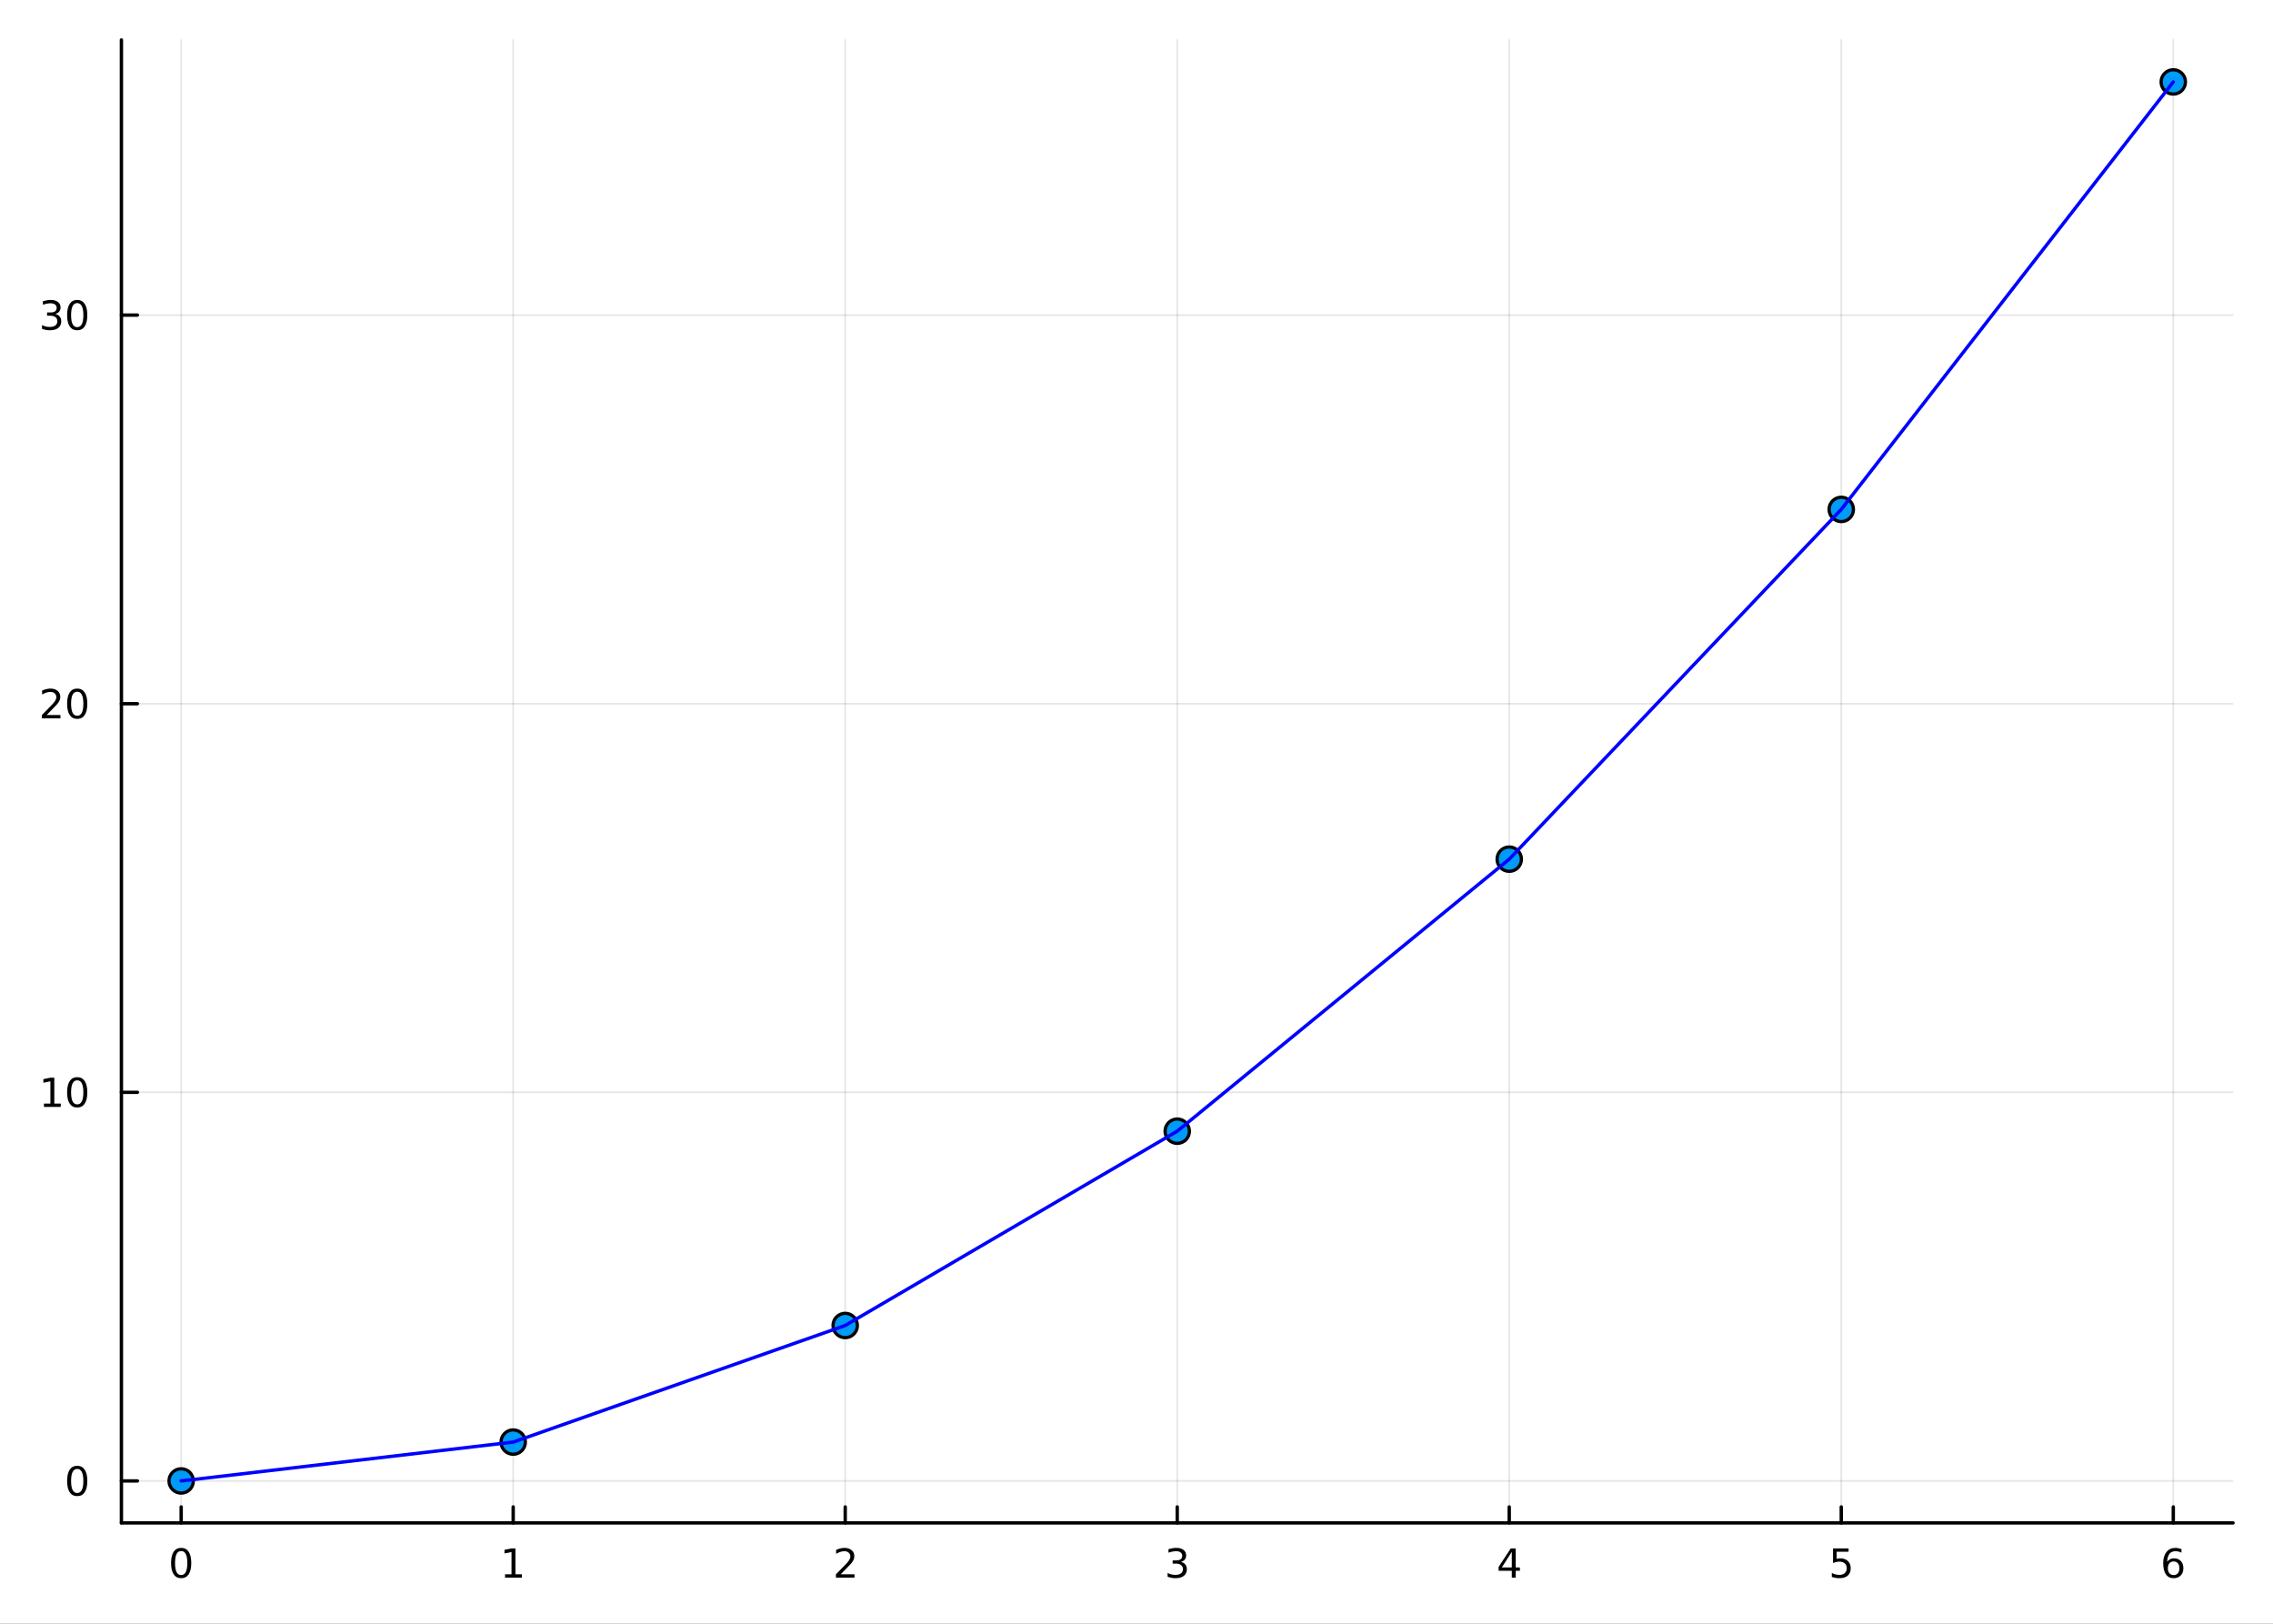 <?xml version="1.0" encoding="utf-8"?>
<svg xmlns="http://www.w3.org/2000/svg" xmlns:xlink="http://www.w3.org/1999/xlink" width="672" height="480" viewBox="0 0 2688 1920">
<rect x="0" y="0" width="2688" height="1920" fill="#333333" stroke="none"/>
<defs>
  <clipPath id="clip310">
    <rect x="0" y="0" width="2688" height="1920"/>
  </clipPath>
</defs>
<path clip-path="url(#clip310)" d="
M0 1920 L2688 1920 L2688 0 L0 0  Z
  " fill="#ffffff" fill-rule="evenodd" fill-opacity="1"/>
<defs>
  <clipPath id="clip311">
    <rect x="537" y="0" width="1883" height="1883"/>
  </clipPath>
</defs>
<path clip-path="url(#clip310)" d="
M143.576 1800.78 L2640.76 1800.78 L2640.76 47.244 L143.576 47.244  Z
  " fill="#ffffff" fill-rule="evenodd" fill-opacity="1"/>
<defs>
  <clipPath id="clip312">
    <rect x="143" y="47" width="2498" height="1755"/>
  </clipPath>
</defs>
<polyline clip-path="url(#clip312)" style="stroke:#000000; stroke-linecap:round; stroke-linejoin:round; stroke-width:2; stroke-opacity:0.1; fill:none" points="
  214.25,1800.78 214.25,47.244 
  "/>
<polyline clip-path="url(#clip312)" style="stroke:#000000; stroke-linecap:round; stroke-linejoin:round; stroke-width:2; stroke-opacity:0.1; fill:none" points="
  606.889,1800.78 606.889,47.244 
  "/>
<polyline clip-path="url(#clip312)" style="stroke:#000000; stroke-linecap:round; stroke-linejoin:round; stroke-width:2; stroke-opacity:0.1; fill:none" points="
  999.527,1800.78 999.527,47.244 
  "/>
<polyline clip-path="url(#clip312)" style="stroke:#000000; stroke-linecap:round; stroke-linejoin:round; stroke-width:2; stroke-opacity:0.1; fill:none" points="
  1392.17,1800.78 1392.17,47.244 
  "/>
<polyline clip-path="url(#clip312)" style="stroke:#000000; stroke-linecap:round; stroke-linejoin:round; stroke-width:2; stroke-opacity:0.1; fill:none" points="
  1784.8,1800.78 1784.8,47.244 
  "/>
<polyline clip-path="url(#clip312)" style="stroke:#000000; stroke-linecap:round; stroke-linejoin:round; stroke-width:2; stroke-opacity:0.1; fill:none" points="
  2177.44,1800.78 2177.44,47.244 
  "/>
<polyline clip-path="url(#clip312)" style="stroke:#000000; stroke-linecap:round; stroke-linejoin:round; stroke-width:2; stroke-opacity:0.1; fill:none" points="
  2570.08,1800.78 2570.08,47.244 
  "/>
<polyline clip-path="url(#clip310)" style="stroke:#000000; stroke-linecap:round; stroke-linejoin:round; stroke-width:4; stroke-opacity:1; fill:none" points="
  143.576,1800.78 2640.76,1800.78 
  "/>
<polyline clip-path="url(#clip310)" style="stroke:#000000; stroke-linecap:round; stroke-linejoin:round; stroke-width:4; stroke-opacity:1; fill:none" points="
  214.25,1800.78 214.25,1781.88 
  "/>
<polyline clip-path="url(#clip310)" style="stroke:#000000; stroke-linecap:round; stroke-linejoin:round; stroke-width:4; stroke-opacity:1; fill:none" points="
  606.889,1800.78 606.889,1781.88 
  "/>
<polyline clip-path="url(#clip310)" style="stroke:#000000; stroke-linecap:round; stroke-linejoin:round; stroke-width:4; stroke-opacity:1; fill:none" points="
  999.527,1800.78 999.527,1781.88 
  "/>
<polyline clip-path="url(#clip310)" style="stroke:#000000; stroke-linecap:round; stroke-linejoin:round; stroke-width:4; stroke-opacity:1; fill:none" points="
  1392.17,1800.78 1392.17,1781.88 
  "/>
<polyline clip-path="url(#clip310)" style="stroke:#000000; stroke-linecap:round; stroke-linejoin:round; stroke-width:4; stroke-opacity:1; fill:none" points="
  1784.8,1800.78 1784.8,1781.88 
  "/>
<polyline clip-path="url(#clip310)" style="stroke:#000000; stroke-linecap:round; stroke-linejoin:round; stroke-width:4; stroke-opacity:1; fill:none" points="
  2177.44,1800.78 2177.44,1781.88 
  "/>
<polyline clip-path="url(#clip310)" style="stroke:#000000; stroke-linecap:round; stroke-linejoin:round; stroke-width:4; stroke-opacity:1; fill:none" points="
  2570.08,1800.78 2570.08,1781.88 
  "/>
<path clip-path="url(#clip310)" d="M214.25 1834 Q210.639 1834 208.811 1837.57 Q207.005 1841.11 207.005 1848.24 Q207.005 1855.34 208.811 1858.91 Q210.639 1862.45 214.25 1862.45 Q217.885 1862.45 219.69 1858.91 Q221.519 1855.34 221.519 1848.24 Q221.519 1841.11 219.69 1837.57 Q217.885 1834 214.25 1834 M214.25 1830.3 Q220.061 1830.3 223.116 1834.9 Q226.195 1839.49 226.195 1848.24 Q226.195 1856.96 223.116 1861.57 Q220.061 1866.15 214.25 1866.15 Q208.44 1866.15 205.362 1861.57 Q202.306 1856.96 202.306 1848.24 Q202.306 1839.49 205.362 1834.9 Q208.44 1830.3 214.25 1830.3 Z" fill="#000000" fill-rule="evenodd" fill-opacity="1" /><path clip-path="url(#clip310)" d="M597.271 1861.55 L604.91 1861.55 L604.91 1835.18 L596.6 1836.85 L596.6 1832.59 L604.863 1830.92 L609.539 1830.92 L609.539 1861.55 L617.178 1861.55 L617.178 1865.48 L597.271 1865.48 L597.271 1861.55 Z" fill="#000000" fill-rule="evenodd" fill-opacity="1" /><path clip-path="url(#clip310)" d="M994.18 1861.55 L1010.5 1861.55 L1010.5 1865.48 L988.555 1865.48 L988.555 1861.55 Q991.217 1858.79 995.8 1854.16 Q1000.41 1849.51 1001.59 1848.17 Q1003.83 1845.65 1004.71 1843.91 Q1005.62 1842.15 1005.62 1840.46 Q1005.62 1837.71 1003.67 1835.97 Q1001.75 1834.23 998.648 1834.23 Q996.449 1834.23 993.995 1835 Q991.564 1835.76 988.787 1837.31 L988.787 1832.59 Q991.611 1831.46 994.064 1830.88 Q996.518 1830.3 998.555 1830.3 Q1003.93 1830.3 1007.12 1832.98 Q1010.31 1835.67 1010.31 1840.16 Q1010.31 1842.29 1009.5 1844.21 Q1008.72 1846.11 1006.61 1848.7 Q1006.03 1849.37 1002.93 1852.59 Q999.828 1855.78 994.18 1861.55 Z" fill="#000000" fill-rule="evenodd" fill-opacity="1" /><path clip-path="url(#clip310)" d="M1396.41 1846.85 Q1399.77 1847.57 1401.64 1849.84 Q1403.54 1852.1 1403.54 1855.44 Q1403.54 1860.55 1400.02 1863.35 Q1396.51 1866.15 1390.02 1866.15 Q1387.85 1866.15 1385.53 1865.71 Q1383.24 1865.3 1380.79 1864.44 L1380.79 1859.93 Q1382.73 1861.06 1385.05 1861.64 Q1387.36 1862.22 1389.89 1862.22 Q1394.28 1862.22 1396.58 1860.48 Q1398.89 1858.75 1398.89 1855.44 Q1398.89 1852.38 1396.74 1850.67 Q1394.61 1848.93 1390.79 1848.93 L1386.76 1848.93 L1386.76 1845.09 L1390.97 1845.09 Q1394.42 1845.09 1396.25 1843.72 Q1398.08 1842.34 1398.08 1839.74 Q1398.08 1837.08 1396.18 1835.67 Q1394.31 1834.23 1390.79 1834.23 Q1388.87 1834.23 1386.67 1834.65 Q1384.47 1835.07 1381.83 1835.95 L1381.83 1831.78 Q1384.49 1831.04 1386.81 1830.67 Q1389.14 1830.3 1391.21 1830.3 Q1396.53 1830.3 1399.63 1832.73 Q1402.73 1835.14 1402.73 1839.26 Q1402.73 1842.13 1401.09 1844.12 Q1399.45 1846.09 1396.41 1846.85 Z" fill="#000000" fill-rule="evenodd" fill-opacity="1" /><path clip-path="url(#clip310)" d="M1787.81 1835 L1776.01 1853.45 L1787.81 1853.45 L1787.81 1835 M1786.59 1830.92 L1792.47 1830.92 L1792.47 1853.45 L1797.4 1853.45 L1797.4 1857.34 L1792.47 1857.34 L1792.47 1865.48 L1787.81 1865.48 L1787.81 1857.34 L1772.21 1857.34 L1772.21 1852.82 L1786.59 1830.92 Z" fill="#000000" fill-rule="evenodd" fill-opacity="1" /><path clip-path="url(#clip310)" d="M2167.72 1830.92 L2186.08 1830.92 L2186.08 1834.86 L2172 1834.86 L2172 1843.33 Q2173.02 1842.98 2174.04 1842.82 Q2175.06 1842.64 2176.08 1842.64 Q2181.86 1842.64 2185.24 1845.81 Q2188.62 1848.98 2188.62 1854.4 Q2188.62 1859.97 2185.15 1863.08 Q2181.68 1866.15 2175.36 1866.15 Q2173.18 1866.15 2170.91 1865.78 Q2168.67 1865.41 2166.26 1864.67 L2166.26 1859.97 Q2168.35 1861.11 2170.57 1861.66 Q2172.79 1862.22 2175.27 1862.22 Q2179.27 1862.22 2181.61 1860.11 Q2183.95 1858.01 2183.95 1854.4 Q2183.95 1850.78 2181.61 1848.68 Q2179.27 1846.57 2175.27 1846.57 Q2173.39 1846.57 2171.52 1846.99 Q2169.66 1847.4 2167.72 1848.28 L2167.72 1830.92 Z" fill="#000000" fill-rule="evenodd" fill-opacity="1" /><path clip-path="url(#clip310)" d="M2570.49 1846.34 Q2567.34 1846.34 2565.49 1848.49 Q2563.66 1850.65 2563.66 1854.4 Q2563.66 1858.12 2565.49 1860.3 Q2567.34 1862.45 2570.49 1862.45 Q2573.63 1862.45 2575.46 1860.3 Q2577.31 1858.12 2577.31 1854.4 Q2577.31 1850.65 2575.46 1848.49 Q2573.63 1846.34 2570.49 1846.34 M2579.77 1831.69 L2579.77 1835.95 Q2578.01 1835.11 2576.2 1834.67 Q2574.42 1834.23 2572.66 1834.23 Q2568.03 1834.23 2565.58 1837.36 Q2563.15 1840.48 2562.8 1846.8 Q2564.17 1844.79 2566.23 1843.72 Q2568.29 1842.64 2570.76 1842.64 Q2575.97 1842.64 2578.98 1845.81 Q2582.01 1848.96 2582.01 1854.4 Q2582.01 1859.72 2578.87 1862.94 Q2575.72 1866.15 2570.49 1866.15 Q2564.49 1866.15 2561.32 1861.57 Q2558.15 1856.96 2558.15 1848.24 Q2558.15 1840.04 2562.04 1835.18 Q2565.93 1830.3 2572.48 1830.3 Q2574.24 1830.3 2576.02 1830.65 Q2577.82 1830.99 2579.77 1831.69 Z" fill="#000000" fill-rule="evenodd" fill-opacity="1" /><polyline clip-path="url(#clip312)" style="stroke:#000000; stroke-linecap:round; stroke-linejoin:round; stroke-width:2; stroke-opacity:0.1; fill:none" points="
  143.576,1751.15 2640.76,1751.15 
  "/>
<polyline clip-path="url(#clip312)" style="stroke:#000000; stroke-linecap:round; stroke-linejoin:round; stroke-width:2; stroke-opacity:0.1; fill:none" points="
  143.576,1291.63 2640.76,1291.63 
  "/>
<polyline clip-path="url(#clip312)" style="stroke:#000000; stroke-linecap:round; stroke-linejoin:round; stroke-width:2; stroke-opacity:0.1; fill:none" points="
  143.576,832.107 2640.76,832.107 
  "/>
<polyline clip-path="url(#clip312)" style="stroke:#000000; stroke-linecap:round; stroke-linejoin:round; stroke-width:2; stroke-opacity:0.1; fill:none" points="
  143.576,372.586 2640.76,372.586 
  "/>
<polyline clip-path="url(#clip310)" style="stroke:#000000; stroke-linecap:round; stroke-linejoin:round; stroke-width:4; stroke-opacity:1; fill:none" points="
  143.576,1800.78 143.576,47.244 
  "/>
<polyline clip-path="url(#clip310)" style="stroke:#000000; stroke-linecap:round; stroke-linejoin:round; stroke-width:4; stroke-opacity:1; fill:none" points="
  143.576,1751.15 162.473,1751.15 
  "/>
<polyline clip-path="url(#clip310)" style="stroke:#000000; stroke-linecap:round; stroke-linejoin:round; stroke-width:4; stroke-opacity:1; fill:none" points="
  143.576,1291.63 162.473,1291.63 
  "/>
<polyline clip-path="url(#clip310)" style="stroke:#000000; stroke-linecap:round; stroke-linejoin:round; stroke-width:4; stroke-opacity:1; fill:none" points="
  143.576,832.107 162.473,832.107 
  "/>
<polyline clip-path="url(#clip310)" style="stroke:#000000; stroke-linecap:round; stroke-linejoin:round; stroke-width:4; stroke-opacity:1; fill:none" points="
  143.576,372.586 162.473,372.586 
  "/>
<path clip-path="url(#clip310)" d="M91.311 1736.95 Q87.7 1736.95 85.871 1740.51 Q84.066 1744.06 84.066 1751.19 Q84.066 1758.29 85.871 1761.86 Q87.7 1765.4 91.311 1765.4 Q94.945 1765.4 96.751 1761.86 Q98.58 1758.29 98.58 1751.19 Q98.58 1744.06 96.751 1740.51 Q94.945 1736.95 91.311 1736.95 M91.311 1733.25 Q97.121 1733.25 100.177 1737.85 Q103.256 1742.44 103.256 1751.19 Q103.256 1759.91 100.177 1764.52 Q97.121 1769.1 91.311 1769.1 Q85.501 1769.1 82.422 1764.52 Q79.367 1759.91 79.367 1751.19 Q79.367 1742.44 82.422 1737.85 Q85.501 1733.25 91.311 1733.25 Z" fill="#000000" fill-rule="evenodd" fill-opacity="1" /><path clip-path="url(#clip310)" d="M51.959 1304.97 L59.598 1304.97 L59.598 1278.61 L51.288 1280.28 L51.288 1276.02 L59.552 1274.35 L64.228 1274.35 L64.228 1304.97 L71.867 1304.97 L71.867 1308.91 L51.959 1308.91 L51.959 1304.97 Z" fill="#000000" fill-rule="evenodd" fill-opacity="1" /><path clip-path="url(#clip310)" d="M91.311 1277.43 Q87.7 1277.43 85.871 1280.99 Q84.066 1284.53 84.066 1291.66 Q84.066 1298.77 85.871 1302.34 Q87.7 1305.88 91.311 1305.88 Q94.945 1305.88 96.751 1302.34 Q98.58 1298.77 98.58 1291.66 Q98.58 1284.53 96.751 1280.99 Q94.945 1277.43 91.311 1277.43 M91.311 1273.72 Q97.121 1273.72 100.177 1278.33 Q103.256 1282.91 103.256 1291.66 Q103.256 1300.39 100.177 1305 Q97.121 1309.58 91.311 1309.58 Q85.501 1309.58 82.422 1305 Q79.367 1300.39 79.367 1291.66 Q79.367 1282.91 82.422 1278.33 Q85.501 1273.72 91.311 1273.72 Z" fill="#000000" fill-rule="evenodd" fill-opacity="1" /><path clip-path="url(#clip310)" d="M55.177 845.452 L71.496 845.452 L71.496 849.387 L49.552 849.387 L49.552 845.452 Q52.214 842.698 56.797 838.068 Q61.404 833.415 62.584 832.073 Q64.83 829.549 65.709 827.813 Q66.612 826.054 66.612 824.364 Q66.612 821.61 64.668 819.874 Q62.746 818.138 59.645 818.138 Q57.446 818.138 54.992 818.901 Q52.561 819.665 49.784 821.216 L49.784 816.494 Q52.608 815.36 55.061 814.781 Q57.515 814.202 59.552 814.202 Q64.922 814.202 68.117 816.888 Q71.311 819.573 71.311 824.063 Q71.311 826.193 70.501 828.114 Q69.714 830.012 67.608 832.605 Q67.029 833.276 63.927 836.494 Q60.825 839.688 55.177 845.452 Z" fill="#000000" fill-rule="evenodd" fill-opacity="1" /><path clip-path="url(#clip310)" d="M91.311 817.906 Q87.7 817.906 85.871 821.471 Q84.066 825.012 84.066 832.142 Q84.066 839.249 85.871 842.813 Q87.7 846.355 91.311 846.355 Q94.945 846.355 96.751 842.813 Q98.58 839.249 98.58 832.142 Q98.58 825.012 96.751 821.471 Q94.945 817.906 91.311 817.906 M91.311 814.202 Q97.121 814.202 100.177 818.809 Q103.256 823.392 103.256 832.142 Q103.256 840.869 100.177 845.475 Q97.121 850.059 91.311 850.059 Q85.501 850.059 82.422 845.475 Q79.367 840.869 79.367 832.142 Q79.367 823.392 82.422 818.809 Q85.501 814.202 91.311 814.202 Z" fill="#000000" fill-rule="evenodd" fill-opacity="1" /><path clip-path="url(#clip310)" d="M65.316 371.231 Q68.672 371.949 70.547 374.217 Q72.445 376.486 72.445 379.819 Q72.445 384.935 68.927 387.736 Q65.409 390.537 58.927 390.537 Q56.751 390.537 54.436 390.097 Q52.145 389.68 49.691 388.824 L49.691 384.31 Q51.635 385.444 53.95 386.023 Q56.265 386.602 58.788 386.602 Q63.186 386.602 65.478 384.866 Q67.793 383.129 67.793 379.819 Q67.793 376.764 65.64 375.051 Q63.51 373.315 59.691 373.315 L55.663 373.315 L55.663 369.472 L59.876 369.472 Q63.325 369.472 65.154 368.106 Q66.983 366.718 66.983 364.125 Q66.983 361.463 65.085 360.051 Q63.209 358.616 59.691 358.616 Q57.77 358.616 55.571 359.032 Q53.371 359.449 50.733 360.329 L50.733 356.162 Q53.395 355.421 55.709 355.051 Q58.047 354.681 60.108 354.681 Q65.432 354.681 68.534 357.111 Q71.635 359.518 71.635 363.639 Q71.635 366.509 69.992 368.5 Q68.348 370.467 65.316 371.231 Z" fill="#000000" fill-rule="evenodd" fill-opacity="1" /><path clip-path="url(#clip310)" d="M91.311 358.384 Q87.7 358.384 85.871 361.949 Q84.066 365.491 84.066 372.62 Q84.066 379.727 85.871 383.291 Q87.7 386.833 91.311 386.833 Q94.945 386.833 96.751 383.291 Q98.58 379.727 98.58 372.62 Q98.58 365.491 96.751 361.949 Q94.945 358.384 91.311 358.384 M91.311 354.681 Q97.121 354.681 100.177 359.287 Q103.256 363.87 103.256 372.62 Q103.256 381.347 100.177 385.954 Q97.121 390.537 91.311 390.537 Q85.501 390.537 82.422 385.954 Q79.367 381.347 79.367 372.62 Q79.367 363.87 82.422 359.287 Q85.501 354.681 91.311 354.681 Z" fill="#000000" fill-rule="evenodd" fill-opacity="1" /><circle clip-path="url(#clip312)" cx="214.25" cy="1751.15" r="14.4" fill="#009af9" fill-rule="evenodd" fill-opacity="1" stroke="#000000" stroke-opacity="1" stroke-width="3.84"/>
<circle clip-path="url(#clip312)" cx="606.889" cy="1705.2" r="14.4" fill="#009af9" fill-rule="evenodd" fill-opacity="1" stroke="#000000" stroke-opacity="1" stroke-width="3.84"/>
<circle clip-path="url(#clip312)" cx="999.527" cy="1567.34" r="14.4" fill="#009af9" fill-rule="evenodd" fill-opacity="1" stroke="#000000" stroke-opacity="1" stroke-width="3.84"/>
<circle clip-path="url(#clip312)" cx="1392.17" cy="1337.58" r="14.4" fill="#009af9" fill-rule="evenodd" fill-opacity="1" stroke="#000000" stroke-opacity="1" stroke-width="3.84"/>
<circle clip-path="url(#clip312)" cx="1784.8" cy="1015.92" r="14.4" fill="#009af9" fill-rule="evenodd" fill-opacity="1" stroke="#000000" stroke-opacity="1" stroke-width="3.84"/>
<circle clip-path="url(#clip312)" cx="2177.44" cy="602.346" r="14.4" fill="#009af9" fill-rule="evenodd" fill-opacity="1" stroke="#000000" stroke-opacity="1" stroke-width="3.84"/>
<circle clip-path="url(#clip312)" cx="2570.08" cy="96.872" r="14.4" fill="#009af9" fill-rule="evenodd" fill-opacity="1" stroke="#000000" stroke-opacity="1" stroke-width="3.84"/>
<polyline clip-path="url(#clip312)" style="stroke:#0000ff; stroke-linecap:round; stroke-linejoin:round; stroke-width:4; stroke-opacity:1; fill:none" points="
  214.25,1751.15 606.889,1705.2 999.527,1567.34 1392.17,1337.58 1784.8,1015.92 2177.44,602.346 2570.08,96.872 
  "/>
</svg>
